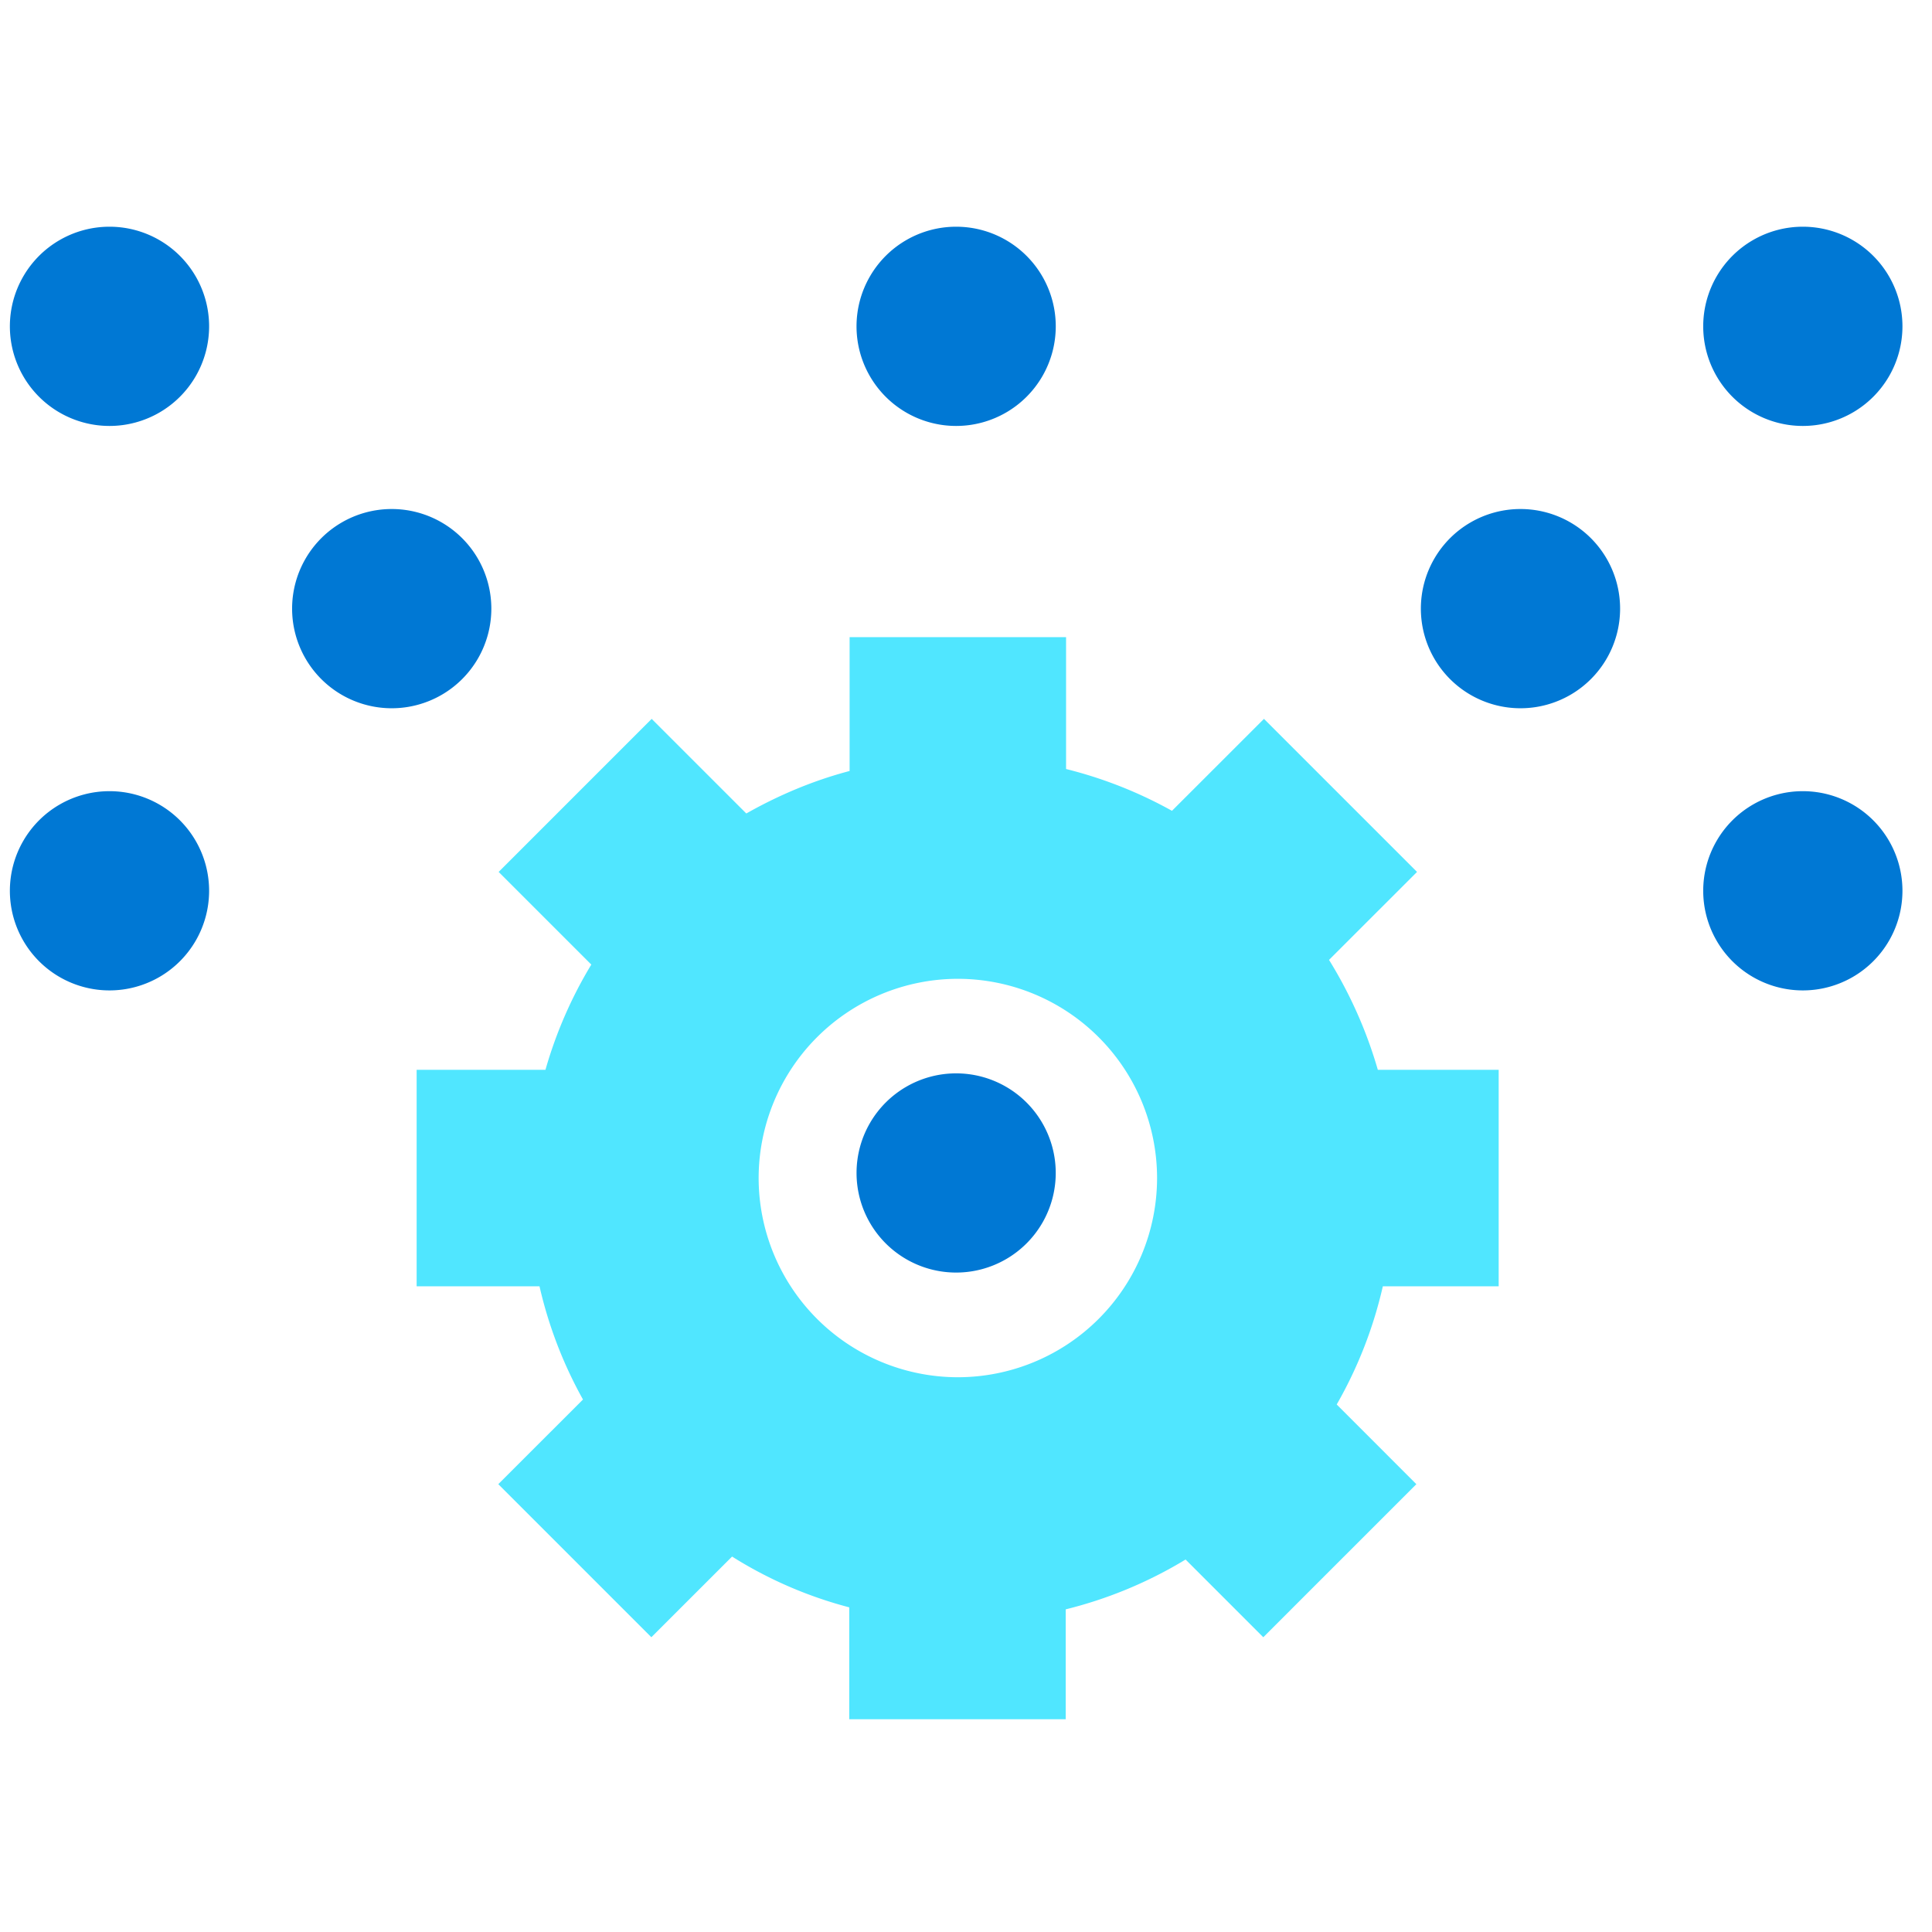 <svg xmlns="http://www.w3.org/2000/svg" viewBox="0 0 49 49"><path d="M38.01 32.623v-5.49h-3.065a11.21 11.21 0 00-1.238-2.788l2.232-2.231-3.882-3.882-2.333 2.332a10.963 10.963 0 00-2.686-1.06V16.16h-5.49v3.394c-.927.244-1.802.615-2.62 1.078l-2.4-2.4-3.881 3.882 2.35 2.35a10.962 10.962 0 00-1.163 2.669h-3.267v5.49h3.116a10.858 10.858 0 001.103 2.872l-2.148 2.147 3.882 3.882 2.047-2.046a10.64 10.64 0 002.972 1.288v2.838h5.49v-2.787a10.892 10.892 0 003.04-1.264l1.971 1.971 3.882-3.882-2.02-2.021a10.89 10.89 0 001.17-2.998h2.938zM24.294 34.93a5.056 5.056 0 01-5.053-5.052 5.057 5.057 0 015.053-5.053 5.057 5.057 0 015.052 5.053 5.056 5.056 0 01-5.052 5.052z" fill="#50E6FF"/><path d="M24.25 10.803a2.526 2.526 0 100-5.053 2.526 2.526 0 000 5.053zM9.935 17.963a2.526 2.526 0 100-5.053 2.526 2.526 0 000 5.053zM38.563 17.963a2.526 2.526 0 100-5.053 2.526 2.526 0 000 5.053zM2.777 10.803a2.526 2.526 0 100-5.053 2.526 2.526 0 000 5.053zM45.724 10.803a2.526 2.526 0 100-5.053 2.526 2.526 0 000 5.053zM2.777 25.119a2.526 2.526 0 100-5.053 2.526 2.526 0 000 5.053zM45.724 25.119a2.526 2.526 0 100-5.053 2.526 2.526 0 000 5.053zM24.25 32.275a2.526 2.526 0 100-5.052 2.526 2.526 0 000 5.052z" fill="#0078D4"/></svg>